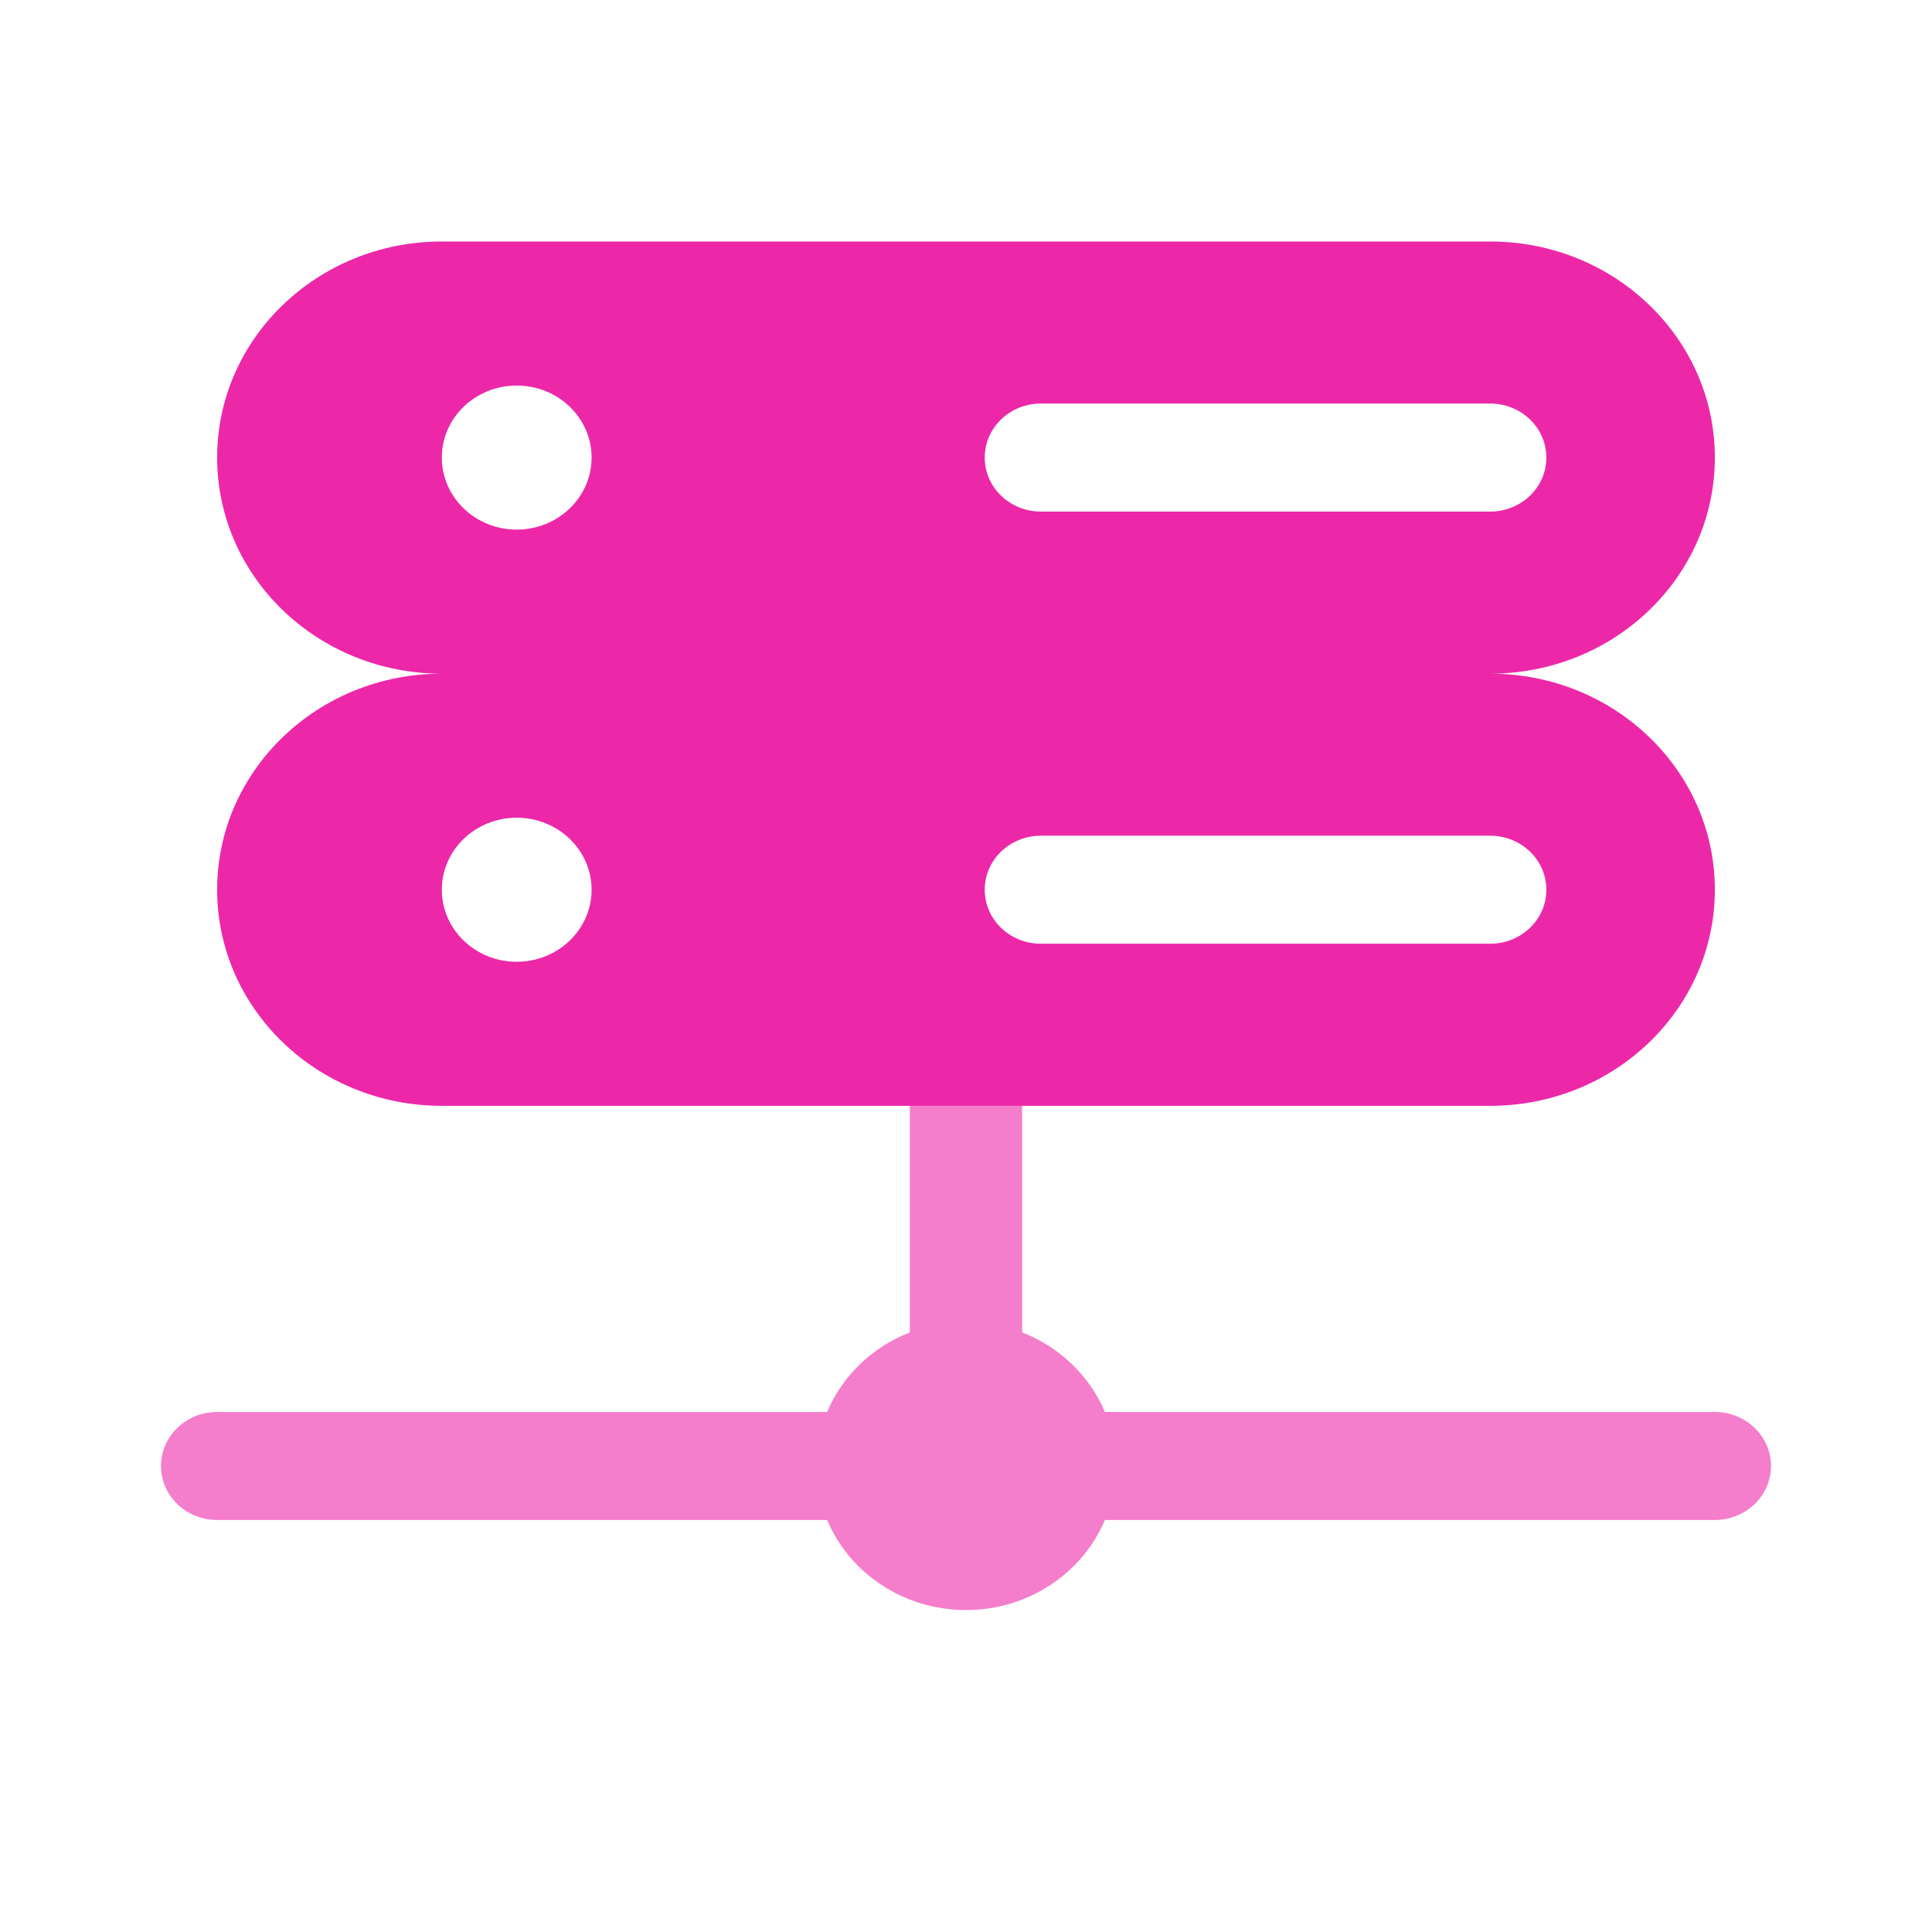 <svg width="48" height="48" viewBox="0 0 48 48" fill="none" xmlns="http://www.w3.org/2000/svg">
<path fill-rule="evenodd" clip-rule="evenodd" d="M22.605 27.474H25.395H37.023C40.106 27.474 42.605 25.07 42.605 22.105C42.605 19.14 40.106 16.737 37.023 16.737C40.106 16.737 42.605 14.333 42.605 11.368C42.605 8.404 40.106 6 37.023 6H10.977C7.894 6 5.395 8.404 5.395 11.368C5.395 14.333 7.894 16.737 10.977 16.737C7.894 16.737 5.395 19.14 5.395 22.105C5.395 25.07 7.894 27.474 10.977 27.474H22.605ZM25.86 10.026C25.09 10.026 24.465 10.627 24.465 11.368C24.465 12.11 25.09 12.71 25.86 12.71H37.023C37.794 12.71 38.419 12.11 38.419 11.368C38.419 10.627 37.794 10.026 37.023 10.026H25.86ZM25.86 20.763C25.09 20.763 24.465 21.364 24.465 22.105C24.465 22.846 25.09 23.447 25.86 23.447H37.023C37.794 23.447 38.419 22.846 38.419 22.105C38.419 21.364 37.794 20.763 37.023 20.763H25.86ZM14.698 11.368C14.698 12.357 13.865 13.158 12.837 13.158C11.81 13.158 10.977 12.357 10.977 11.368C10.977 10.38 11.81 9.579 12.837 9.579C13.865 9.579 14.698 10.38 14.698 11.368ZM14.698 22.105C14.698 23.094 13.865 23.895 12.837 23.895C11.81 23.895 10.977 23.094 10.977 22.105C10.977 21.117 11.81 20.316 12.837 20.316C13.865 20.316 14.698 21.117 14.698 22.105Z" fill="#EC28A8"/>
<path opacity="0.6" d="M44 36.422C44 35.681 43.375 35.08 42.605 35.08H27.451C27.073 34.183 26.328 33.466 25.395 33.103V27.475H22.605V33.103C21.672 33.466 20.927 34.183 20.549 35.08H5.395C4.625 35.08 4 35.681 4 36.422C4 37.163 4.625 37.764 5.395 37.764H20.549C21.102 39.076 22.438 40.001 24 40.001C25.562 40.001 26.898 39.076 27.451 37.764H42.605C43.375 37.764 44 37.163 44 36.422Z" fill="#EC28A8"/>
</svg>
